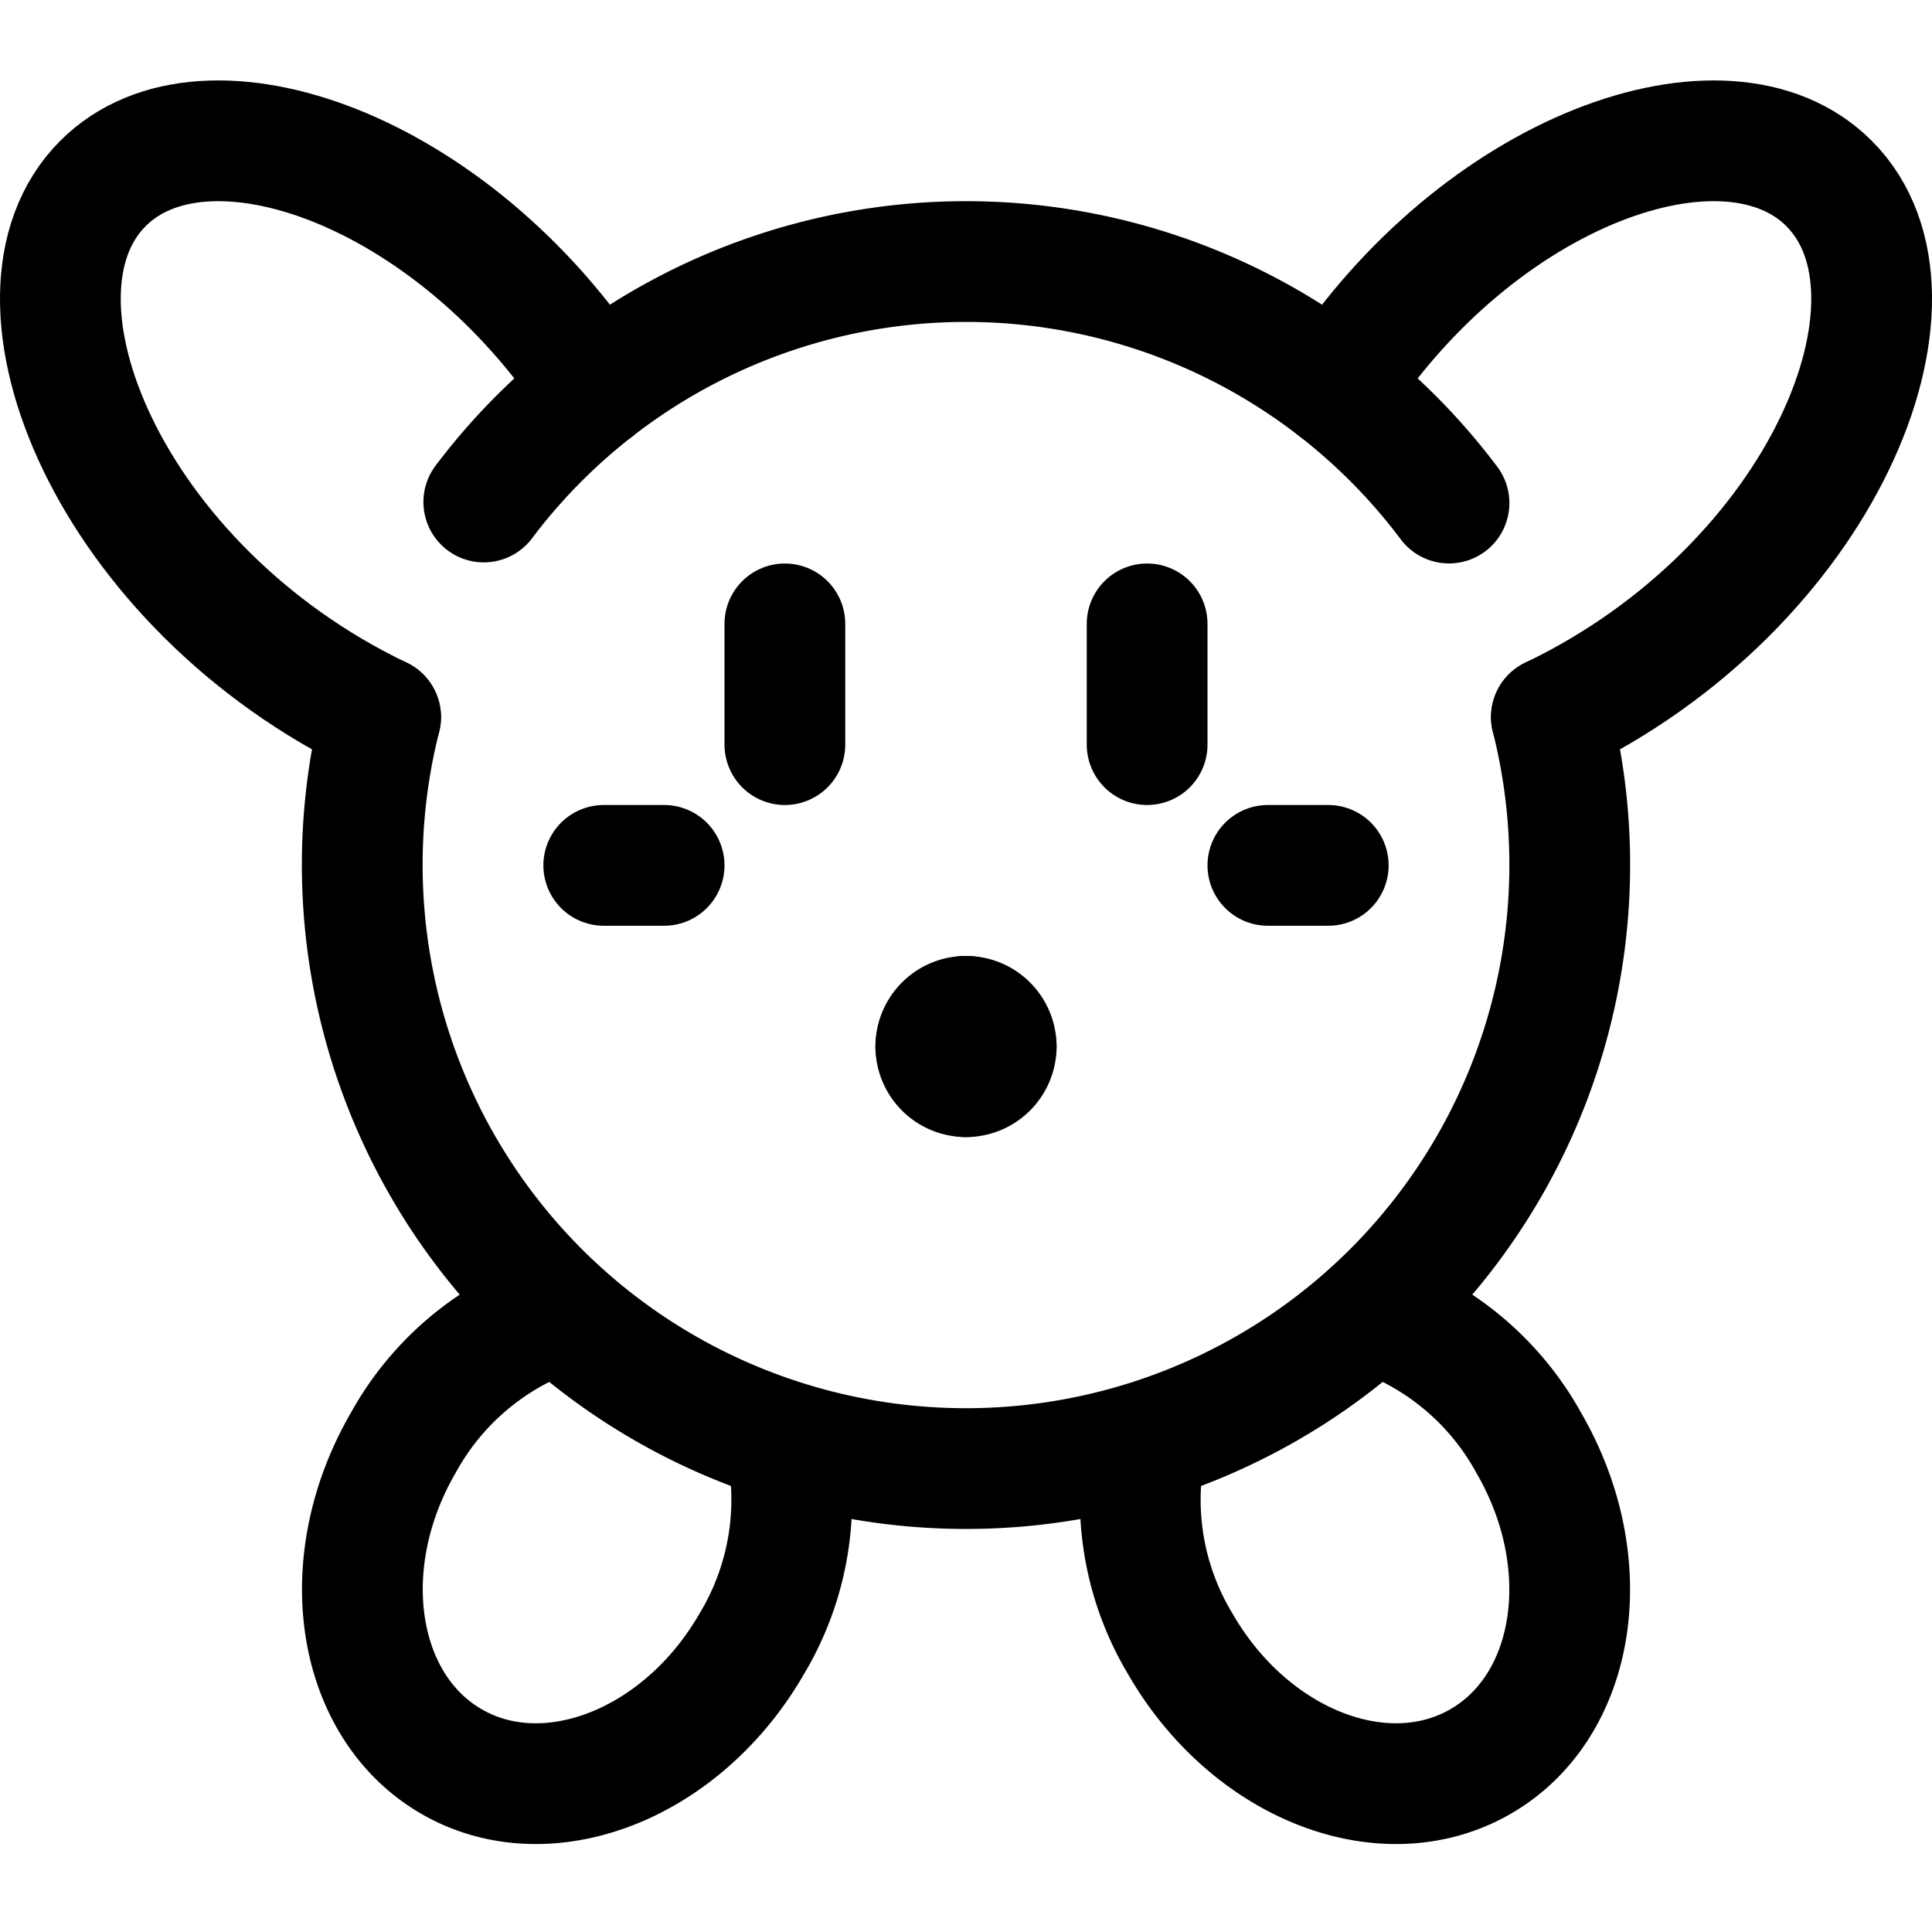 <svg id="Regular" xmlns="http://www.w3.org/2000/svg" viewBox="0 0 24 24"><defs><style>.cls-1{fill:none;stroke:#000;stroke-linecap:round;stroke-linejoin:round;stroke-width:1.5px;}</style></defs><title>video-game-kirby-2</title><path class="cls-1" d="M6.01,6.236A7.5,7.5,0,0,1,18,6.249"/><path class="cls-1" d="M19.272,8.908a7.5,7.5,0,1,1-14.544,0"/><line class="cls-1" x1="7.5" y1="10.75" x2="8.25" y2="10.75"/><line class="cls-1" x1="15.75" y1="10.75" x2="16.5" y2="10.75"/><line class="cls-1" x1="9.75" y1="7.75" x2="9.75" y2="9.25"/><line class="cls-1" x1="14.25" y1="7.75" x2="14.25" y2="9.25"/><path class="cls-1" d="M4.728,8.908C1.367,7.3-.132,3.691,1.279,2.279,2.557,1,5.634,2.109,7.4,4.825"/><path class="cls-1" d="M19.272,8.908c3.361-1.611,4.86-5.217,3.449-6.629C21.443,1,18.366,2.109,16.6,4.825"/><path class="cls-1" d="M9.76,17.91a3.477,3.477,0,0,1-.425,2.516C8.472,21.92,6.8,22.572,5.608,21.882s-1.466-2.462-.6-3.956A3.477,3.477,0,0,1,6.959,16.3"/><path class="cls-1" d="M14.24,17.91a3.477,3.477,0,0,0,.425,2.516c.863,1.494,2.532,2.146,3.727,1.456s1.466-2.462.6-3.956A3.477,3.477,0,0,0,17.041,16.3"/><path class="cls-1" d="M12,12.625a.375.375,0,0,1,.375.375"/><path class="cls-1" d="M11.625,13A.375.375,0,0,1,12,12.625"/><path class="cls-1" d="M12,13.375A.375.375,0,0,1,11.625,13"/><path class="cls-1" d="M12.375,13a.375.375,0,0,1-.375.375"/></svg>